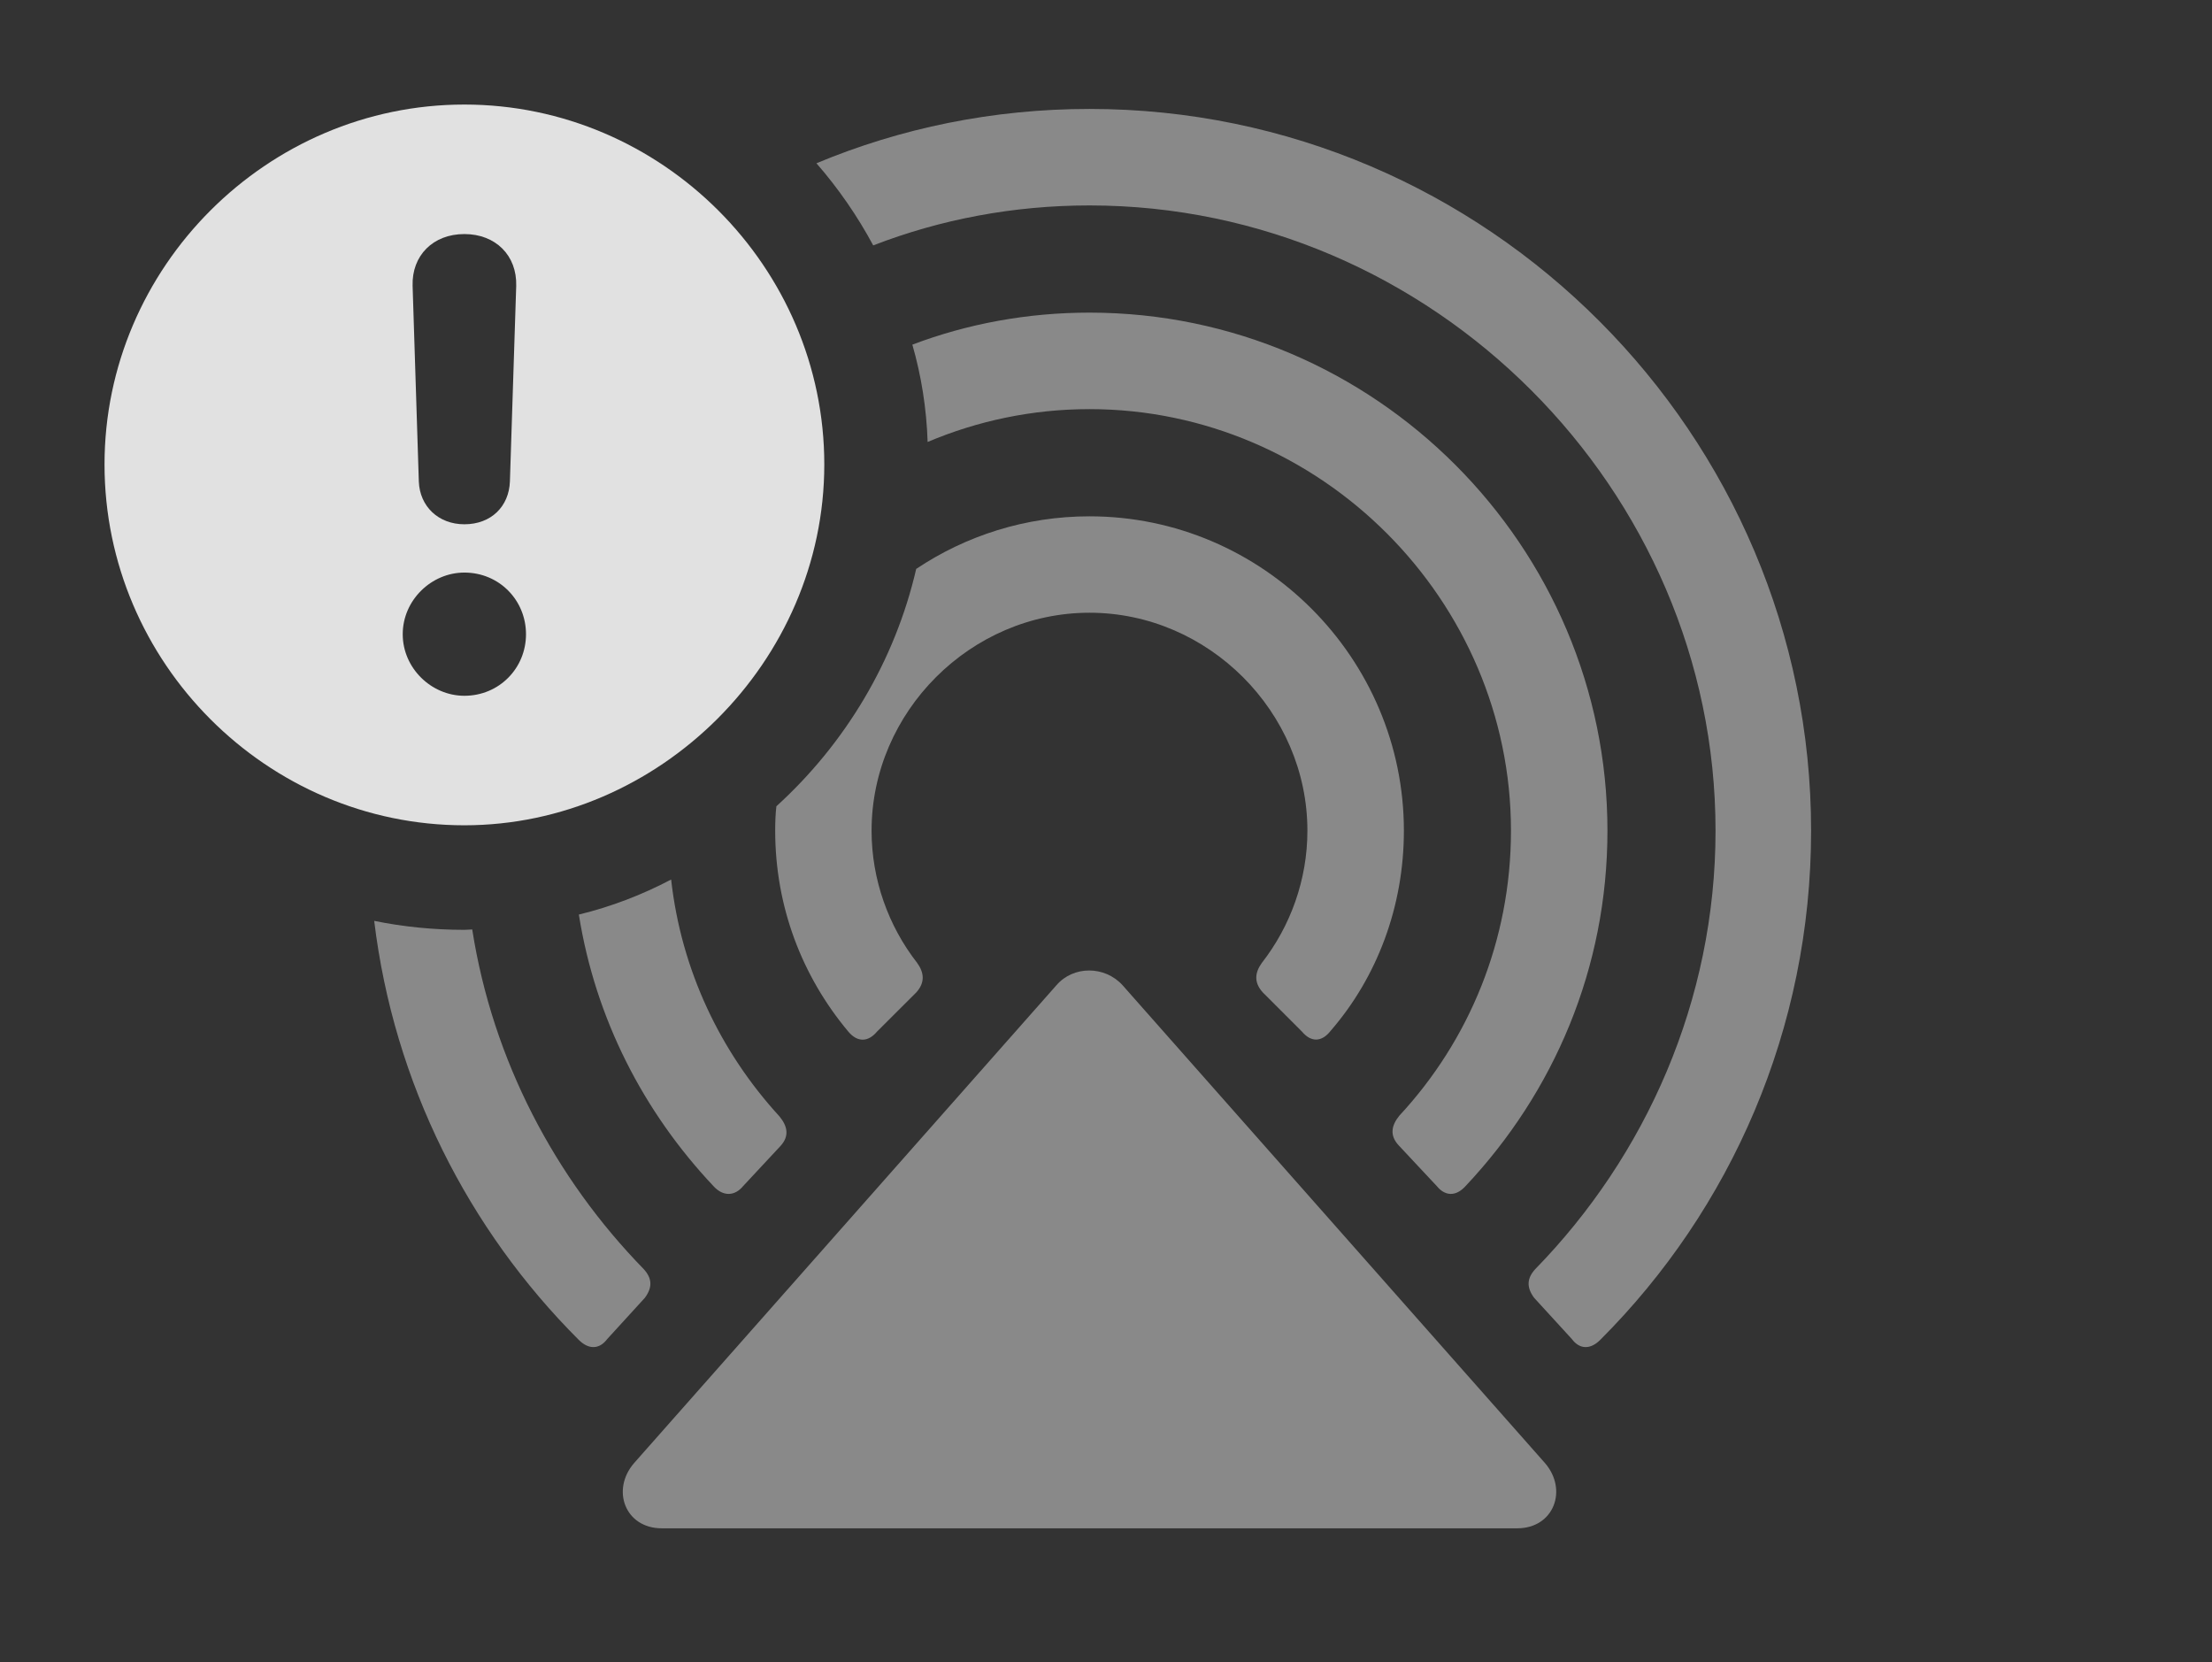 <?xml version="1.0" encoding="UTF-8"?>
<!--Generator: Apple Native CoreSVG 341-->
<!DOCTYPE svg
PUBLIC "-//W3C//DTD SVG 1.1//EN"
       "http://www.w3.org/Graphics/SVG/1.1/DTD/svg11.dtd">
<svg version="1.1" xmlns="http://www.w3.org/2000/svg" xmlns:xlink="http://www.w3.org/1999/xlink" viewBox="0 0 24.189 18.174">
 <rect x="0" y="0" width="24.189" height="18.174" fill="#333333" stroke="none"/>
 <g>
  <rect height="18.174" opacity="0" width="24.189" x="0" y="0"/>
  <path d="M5.078 10.166L5.164 10.162C5.388 11.593 6.07 12.882 7.041 13.877C7.129 13.975 7.139 14.072 7.051 14.19L6.641 14.639C6.553 14.756 6.436 14.756 6.328 14.648C5.122 13.443 4.307 11.845 4.092 10.068C4.411 10.133 4.741 10.166 5.078 10.166ZM19.805 9.082C19.805 11.25 18.926 13.223 17.5 14.648C17.393 14.756 17.275 14.756 17.188 14.639L16.777 14.19C16.689 14.072 16.699 13.975 16.787 13.877C17.998 12.637 18.76 10.938 18.76 9.082C18.76 5.352 15.664 2.246 11.914 2.246C11.084 2.246 10.285 2.398 9.549 2.683C9.376 2.361 9.167 2.059 8.928 1.785C9.848 1.401 10.857 1.191 11.914 1.191C16.27 1.191 19.805 4.756 19.805 9.082Z" fill="white" fill-opacity="0.425"/>
  <path d="M8.525 12.207C8.613 12.315 8.633 12.422 8.535 12.529L8.125 12.969C8.037 13.076 7.91 13.086 7.803 12.969C7.037 12.157 6.511 11.137 6.33 9.999C6.684 9.913 7.022 9.783 7.339 9.616C7.45 10.607 7.878 11.502 8.525 12.207ZM17.578 9.082C17.578 10.586 16.992 11.943 16.025 12.969C15.918 13.086 15.801 13.076 15.713 12.969L15.293 12.52C15.195 12.412 15.215 12.305 15.303 12.197C16.064 11.377 16.523 10.283 16.523 9.082C16.523 6.562 14.443 4.473 11.914 4.473C11.288 4.473 10.69 4.601 10.144 4.832C10.132 4.465 10.075 4.109 9.977 3.768C10.579 3.54 11.233 3.418 11.914 3.418C15.039 3.418 17.578 5.977 17.578 9.082Z" fill="white" fill-opacity="0.425"/>
  <path d="M15.352 9.082C15.352 9.912 15.059 10.684 14.551 11.27C14.453 11.396 14.336 11.396 14.238 11.279L13.809 10.85C13.711 10.742 13.721 10.635 13.799 10.527C14.111 10.127 14.297 9.619 14.297 9.082C14.297 7.783 13.213 6.699 11.914 6.699C10.615 6.699 9.531 7.783 9.531 9.082C9.531 9.619 9.717 10.127 10.029 10.527C10.107 10.635 10.117 10.742 10.02 10.85L9.59 11.279C9.492 11.396 9.375 11.396 9.277 11.279C8.77 10.674 8.477 9.912 8.477 9.082C8.477 8.992 8.48 8.902 8.49 8.815C9.24 8.133 9.785 7.232 10.019 6.22C10.562 5.857 11.214 5.645 11.914 5.645C13.809 5.645 15.352 7.197 15.352 9.082Z" fill="white" fill-opacity="0.425"/>
  <path d="M12.275 10.771L16.895 15.996C17.148 16.289 16.992 16.709 16.592 16.709L7.236 16.709C6.836 16.709 6.68 16.289 6.934 15.996L11.553 10.771C11.738 10.557 12.08 10.557 12.275 10.771Z" fill="white" fill-opacity="0.425"/>
  <path d="M9.014 5.078C9.014 7.236 7.207 9.023 5.078 9.023C2.92 9.023 1.143 7.246 1.143 5.078C1.143 2.92 2.92 1.143 5.078 1.143C7.236 1.143 9.014 2.92 9.014 5.078ZM4.404 6.934C4.404 7.305 4.717 7.607 5.078 7.607C5.459 7.607 5.752 7.305 5.752 6.934C5.752 6.562 5.459 6.26 5.078 6.26C4.717 6.26 4.404 6.562 4.404 6.934ZM4.512 3.125L4.58 5.264C4.59 5.537 4.795 5.732 5.078 5.732C5.371 5.732 5.566 5.537 5.576 5.264L5.645 3.125C5.654 2.793 5.42 2.559 5.078 2.559C4.736 2.559 4.502 2.793 4.512 3.125Z" fill="white" fill-opacity="0.85"/>
 </g>
</svg>
